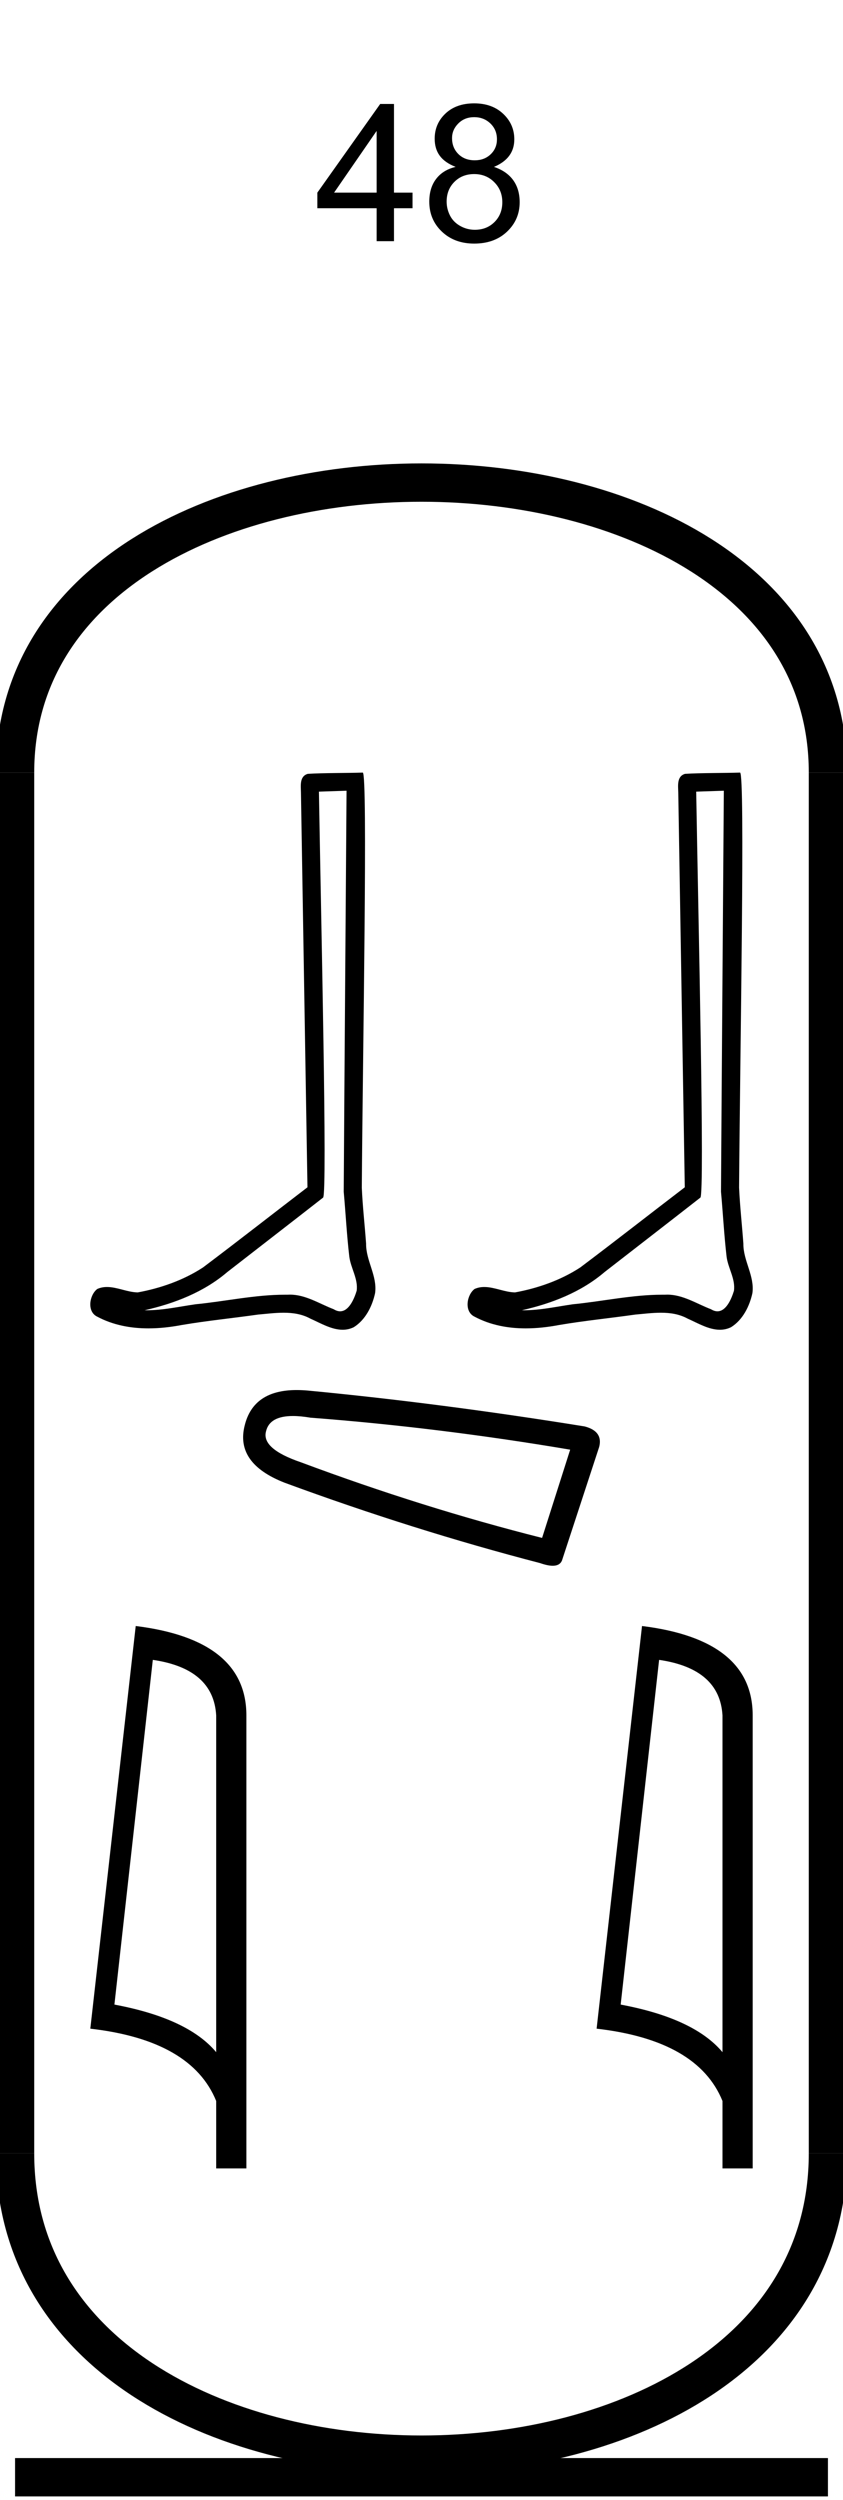 <?xml version='1.0' encoding='UTF-8' standalone='yes'?><svg xmlns='http://www.w3.org/2000/svg' xmlns:xlink='http://www.w3.org/1999/xlink' width='22.0' height='65.186' ><path d='M 9.829 6.289 L 9.829 5.43 L 8.282 5.43 L 8.282 5.023 L 9.922 2.711 L 10.282 2.711 L 10.282 5.023 L 10.766 5.023 L 10.766 5.43 L 10.282 5.43 L 10.282 6.289 L 9.829 6.289 ZM 9.829 5.023 L 9.829 3.414 L 8.719 5.023 L 9.829 5.023 Z' style='fill:#000000;stroke:none' /><path d='M 11.891 4.352 Q 11.609 4.242 11.477 4.062 Q 11.344 3.883 11.344 3.617 Q 11.344 3.227 11.625 2.961 Q 11.906 2.695 12.375 2.695 Q 12.844 2.695 13.133 2.969 Q 13.422 3.242 13.422 3.633 Q 13.422 3.883 13.289 4.062 Q 13.156 4.242 12.891 4.352 Q 13.219 4.461 13.391 4.695 Q 13.562 4.93 13.562 5.273 Q 13.562 5.727 13.234 6.039 Q 12.906 6.352 12.375 6.352 Q 11.859 6.352 11.531 6.039 Q 11.203 5.727 11.203 5.258 Q 11.203 4.898 11.383 4.664 Q 11.562 4.43 11.891 4.352 ZM 11.797 3.602 Q 11.797 3.852 11.961 4.016 Q 12.125 4.18 12.391 4.18 Q 12.641 4.18 12.805 4.023 Q 12.969 3.867 12.969 3.633 Q 12.969 3.383 12.797 3.219 Q 12.625 3.055 12.375 3.055 Q 12.125 3.055 11.961 3.219 Q 11.797 3.383 11.797 3.602 ZM 11.656 5.258 Q 11.656 5.445 11.742 5.617 Q 11.828 5.789 12.008 5.891 Q 12.188 5.992 12.391 5.992 Q 12.703 5.992 12.906 5.789 Q 13.109 5.586 13.109 5.273 Q 13.109 4.961 12.898 4.75 Q 12.688 4.539 12.375 4.539 Q 12.062 4.539 11.859 4.742 Q 11.656 4.945 11.656 5.258 Z' style='fill:#000000;stroke:none' /><path d='M 9.044 20.619 C 9.02 24.104 8.992 27.59 8.97 31.075 C 9.021 31.64 9.05 32.207 9.116 32.77 C 9.155 33.071 9.351 33.351 9.308 33.659 C 9.244 33.867 9.107 34.194 8.876 34.194 C 8.825 34.194 8.769 34.177 8.709 34.14 C 8.335 33.997 7.979 33.759 7.567 33.759 C 7.544 33.759 7.521 33.76 7.498 33.761 C 7.477 33.761 7.457 33.761 7.437 33.761 C 6.653 33.761 5.884 33.934 5.106 34.01 C 4.682 34.07 4.259 34.167 3.828 34.167 C 3.81 34.167 3.792 34.167 3.774 34.166 C 4.551 33.991 5.319 33.694 5.931 33.171 C 6.764 32.523 7.601 31.878 8.433 31.228 C 8.545 31.09 8.379 24.006 8.323 20.643 C 8.563 20.635 8.803 20.627 9.044 20.619 ZM 9.467 20.146 C 9.467 20.146 9.467 20.146 9.467 20.146 C 9.055 20.16 8.442 20.153 8.032 20.179 C 7.813 20.243 7.851 20.488 7.854 20.665 C 7.911 24.096 7.968 27.528 8.024 30.96 C 7.115 31.655 6.213 32.362 5.298 33.05 C 4.786 33.384 4.194 33.591 3.596 33.701 C 3.329 33.698 3.059 33.56 2.793 33.56 C 2.707 33.56 2.622 33.574 2.538 33.612 C 2.333 33.769 2.262 34.201 2.536 34.333 C 2.95 34.554 3.41 34.639 3.874 34.639 C 4.166 34.639 4.46 34.605 4.744 34.551 C 5.405 34.439 6.072 34.373 6.735 34.279 C 6.953 34.26 7.179 34.231 7.402 34.231 C 7.643 34.231 7.88 34.265 8.098 34.384 C 8.36 34.5 8.649 34.675 8.941 34.675 C 9.038 34.675 9.136 34.656 9.233 34.608 C 9.538 34.417 9.715 34.062 9.789 33.719 C 9.851 33.271 9.548 32.874 9.554 32.429 C 9.519 31.942 9.463 31.456 9.442 30.969 C 9.466 27.447 9.602 20.146 9.467 20.146 Z' style='fill:#000000;stroke:none' /><path d='M 18.89 20.619 C 18.866 24.104 18.838 27.59 18.816 31.075 C 18.867 31.64 18.897 32.207 18.962 32.77 C 19.001 33.071 19.197 33.351 19.154 33.659 C 19.09 33.867 18.954 34.194 18.723 34.194 C 18.671 34.194 18.616 34.177 18.555 34.14 C 18.181 33.997 17.825 33.759 17.413 33.759 C 17.39 33.759 17.367 33.76 17.344 33.761 C 17.324 33.761 17.303 33.761 17.283 33.761 C 16.5 33.761 15.73 33.934 14.953 34.01 C 14.528 34.07 14.105 34.167 13.674 34.167 C 13.656 34.167 13.638 34.167 13.62 34.166 C 14.397 33.991 15.165 33.694 15.777 33.171 C 16.611 32.523 17.447 31.878 18.279 31.228 C 18.392 31.09 18.225 24.006 18.169 20.643 C 18.409 20.635 18.649 20.627 18.89 20.619 ZM 19.313 20.146 C 19.313 20.146 19.313 20.146 19.313 20.146 C 18.901 20.16 18.288 20.153 17.878 20.179 C 17.659 20.243 17.697 20.488 17.701 20.665 C 17.757 24.096 17.814 27.528 17.871 30.96 C 16.961 31.655 16.059 32.362 15.144 33.05 C 14.632 33.384 14.04 33.591 13.442 33.701 C 13.175 33.698 12.905 33.56 12.639 33.56 C 12.553 33.56 12.468 33.574 12.384 33.612 C 12.179 33.769 12.108 34.201 12.383 34.333 C 12.796 34.554 13.256 34.639 13.72 34.639 C 14.013 34.639 14.307 34.605 14.591 34.551 C 15.251 34.439 15.918 34.373 16.581 34.279 C 16.799 34.26 17.025 34.231 17.248 34.231 C 17.489 34.231 17.726 34.265 17.944 34.384 C 18.206 34.5 18.495 34.675 18.787 34.675 C 18.884 34.675 18.982 34.656 19.079 34.608 C 19.385 34.417 19.561 34.062 19.636 33.719 C 19.697 33.271 19.394 32.874 19.4 32.429 C 19.365 31.942 19.31 31.456 19.288 30.969 C 19.313 27.447 19.449 20.146 19.313 20.146 Z' style='fill:#000000;stroke:none' /><path d='M 7.644 36.924 Q 7.846 36.924 8.105 36.968 Q 11.442 37.221 14.88 37.802 L 14.147 40.103 Q 11.037 39.319 7.853 38.131 Q 6.816 37.777 6.943 37.322 Q 7.037 36.924 7.644 36.924 ZM 7.741 36.247 Q 6.612 36.247 6.386 37.17 Q 6.134 38.156 7.423 38.662 Q 10.785 39.9 14.096 40.76 Q 14.293 40.829 14.424 40.829 Q 14.631 40.829 14.677 40.659 L 15.638 37.727 Q 15.739 37.322 15.259 37.196 Q 11.492 36.589 8.029 36.26 Q 7.878 36.247 7.741 36.247 Z' style='fill:#000000;stroke:none' /><path d='M 3.988 43.283 Q 5.571 43.514 5.642 44.731 L 5.642 53.513 Q 4.903 52.63 2.986 52.272 L 3.988 43.283 ZM 3.542 42.4 L 2.357 52.9 Q 4.998 53.203 5.642 54.786 L 5.642 56.544 L 6.43 56.544 L 6.43 44.731 Q 6.43 42.758 3.542 42.4 Z' style='fill:#000000;stroke:none' /><path d='M 17.201 43.283 Q 18.784 43.514 18.855 44.731 L 18.855 53.513 Q 18.116 52.63 16.198 52.272 L 17.201 43.283 ZM 16.755 42.4 L 15.57 52.9 Q 18.211 53.203 18.855 54.786 L 18.855 56.544 L 19.643 56.544 L 19.643 44.731 Q 19.643 42.758 16.755 42.4 Z' style='fill:#000000;stroke:none' /><path d='M 21.607 20.146 C 21.607 10.063 0.393 10.063 0.393 20.146 ' style='fill:none;stroke:#000000;stroke-width:1' /><path d='M 21.607 20.146 L 21.607 56.151 ' style='fill:none;stroke:#000000;stroke-width:1' /><path d='M 0.393 20.146 L 0.393 56.151 ' style='fill:none;stroke:#000000;stroke-width:1' /><path d='M 0.393 64.597 L 21.607 64.597 ' style='fill:none;stroke:#000000;stroke-width:1' /><path d='M 21.607 56.151 C 21.607 66.627 0.393 66.627 0.393 56.151 ' style='fill:none;stroke:#000000;stroke-width:1' /></svg>